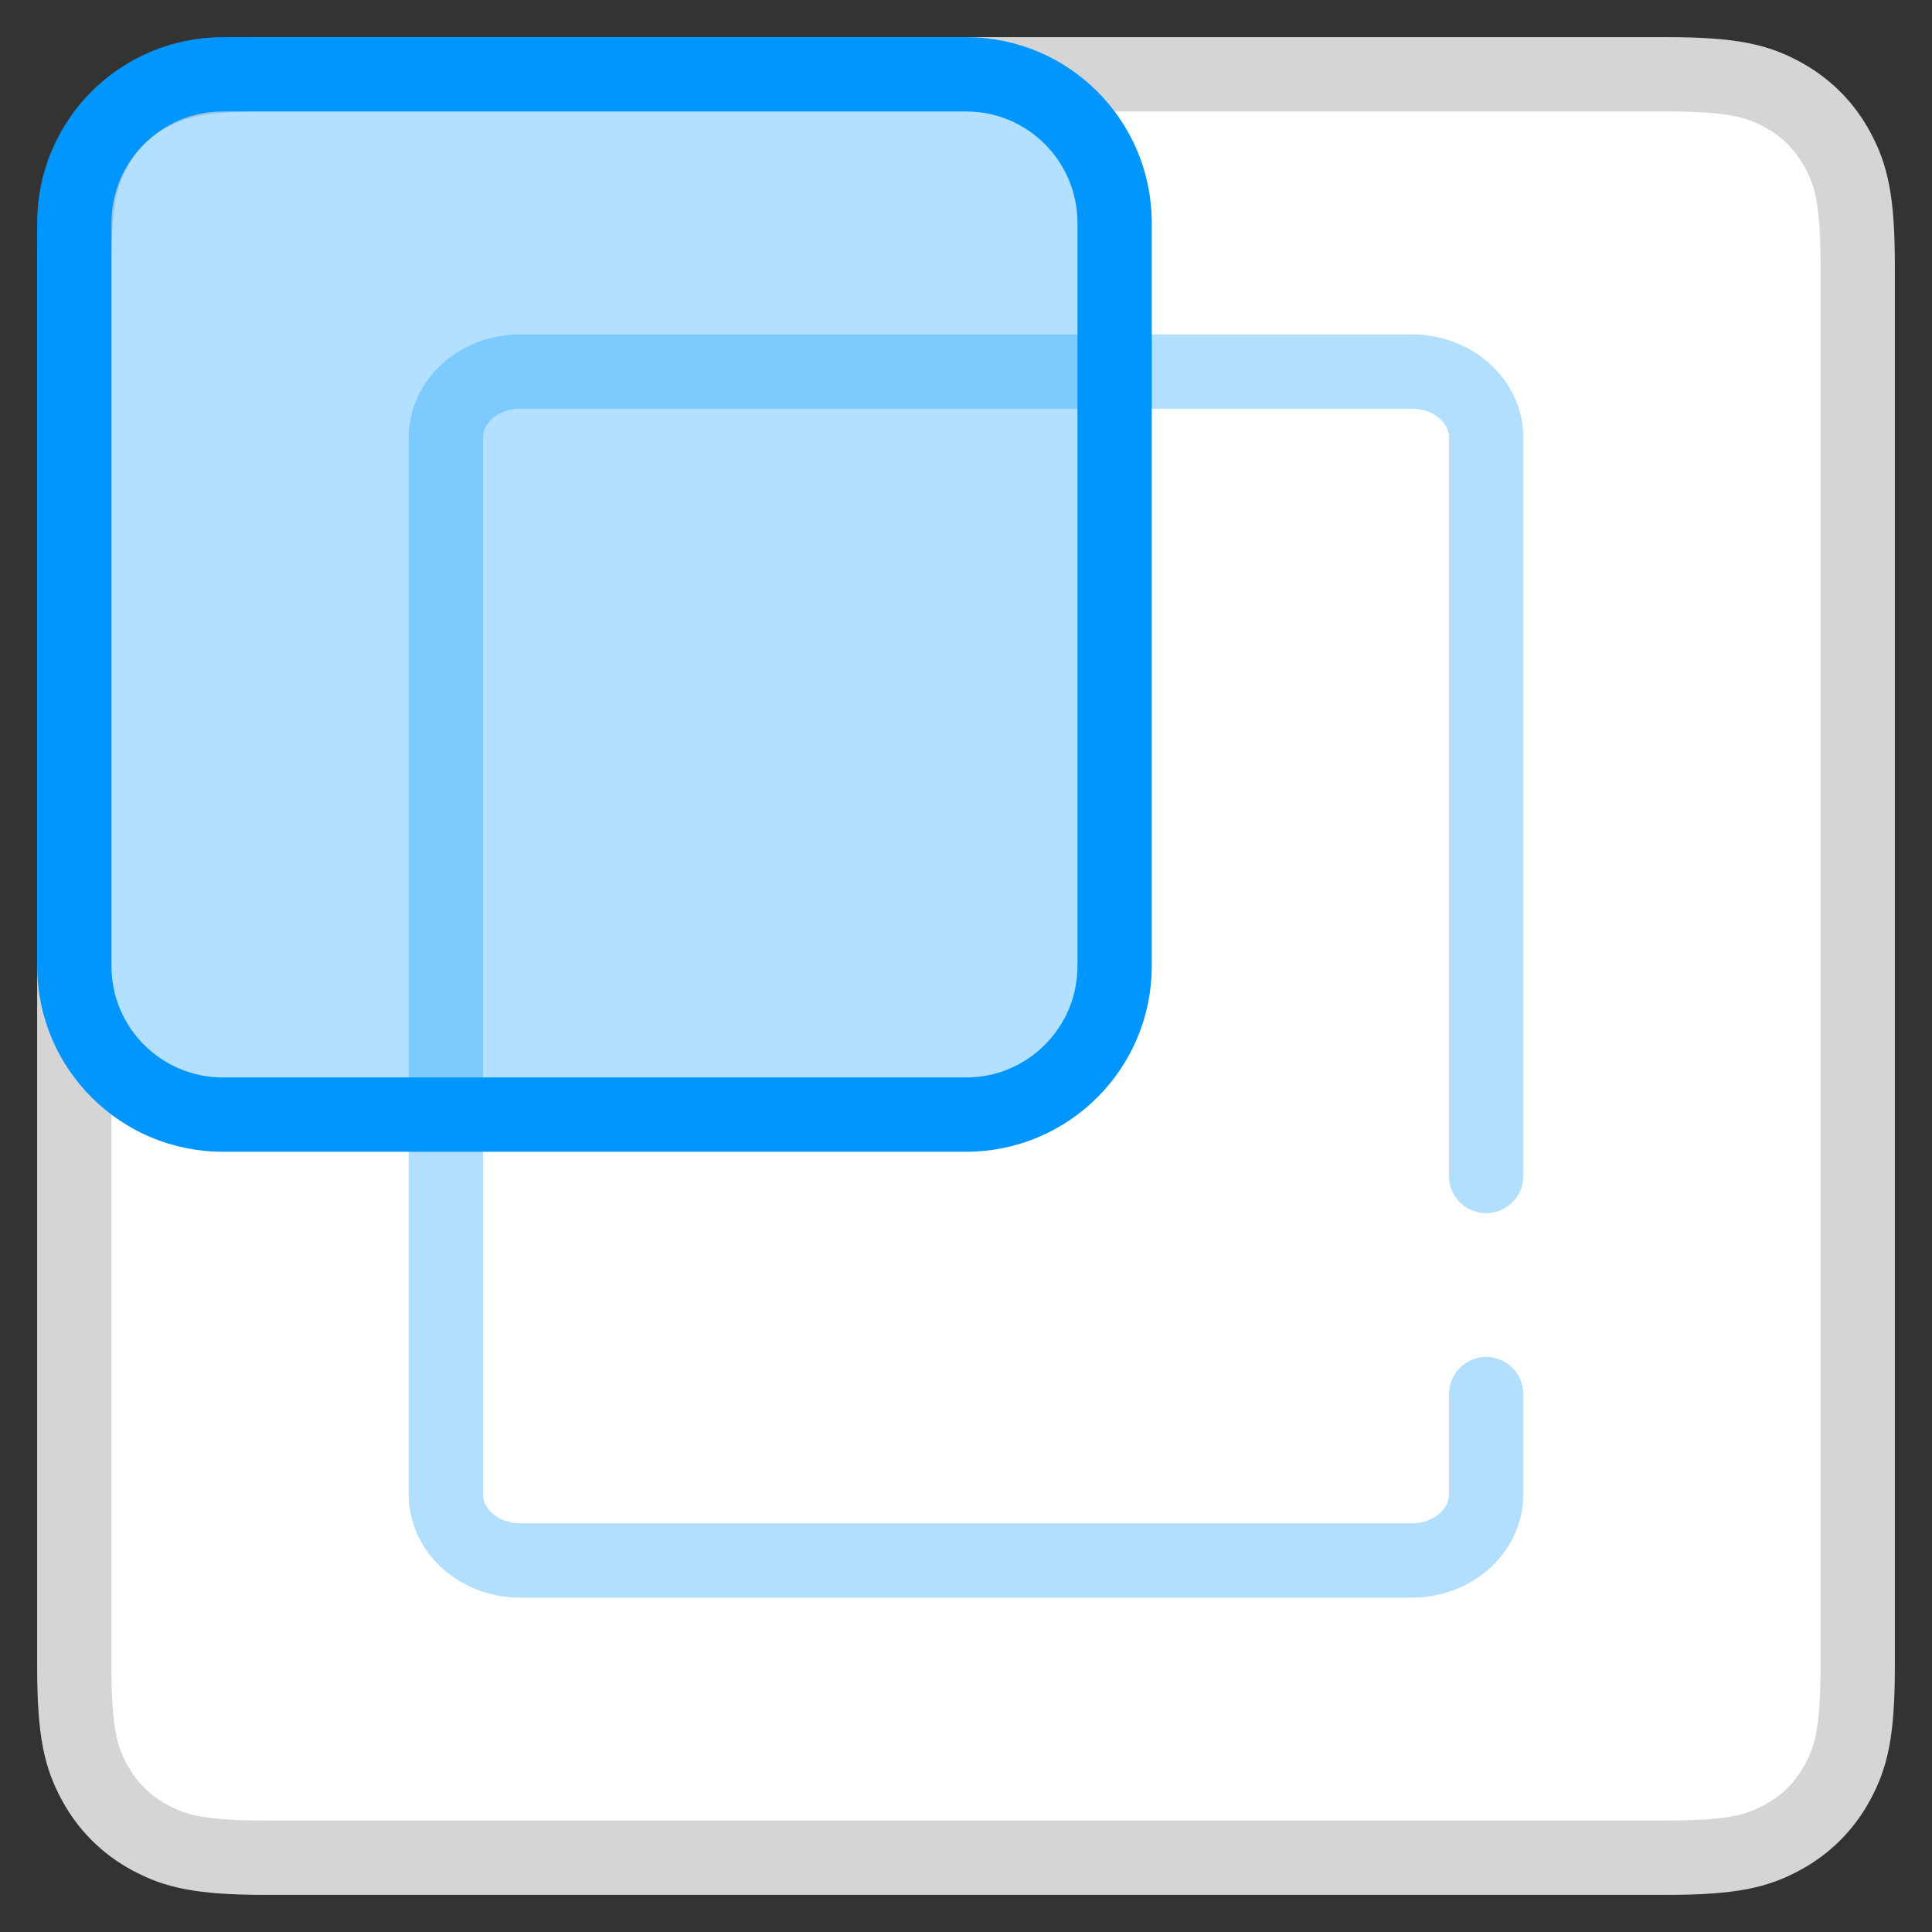 <?xml version="1.0" encoding="UTF-8"?>
<svg width="26px" height="26px" viewBox="0 0 26 26" version="1.1" xmlns="http://www.w3.org/2000/svg" xmlns:xlink="http://www.w3.org/1999/xlink">
    <rect x="0" y="0" width="26" height="26" fill="#333333" stroke="none"/>
    <!-- Generator: Sketch 55.1 (78136) - https://sketchapp.com -->
    <title>selected-area</title>
    <desc>Created with Sketch.</desc>
    <g id="Page-1" stroke="none" stroke-width="1" fill="none" fill-rule="evenodd">
        <g id="scrnli-popup-UI" transform="translate(-65, -168)">
            <g id="selected-area" transform="translate(66, 169)">
                <g id="Group-11" stroke-linecap="round" stroke-linejoin="round">
                    <path d="M24,20.116 L24,21.436 C24,22.328 23.907,22.651 23.733,22.977 C23.559,23.303 23.303,23.559 22.977,23.733 C22.651,23.907 22.328,24 21.436,24 L2.564,24 C1.672,24 1.349,23.907 1.023,23.733 C0.697,23.559 0.441,23.303 0.267,22.977 C0.093,22.651 0,22.328 0,21.436 L0,2.564 C0,1.672 0.093,1.349 0.267,1.023 C0.441,0.697 0.697,0.441 1.023,0.267 C1.349,0.093 1.672,0 2.564,0 L21.436,0 C22.328,0 22.651,0.093 22.977,0.267 C23.303,0.441 23.559,0.697 23.733,1.023 C23.907,1.349 24,1.672 24,2.564 L24,16 L24,20.116 Z" id="Path" stroke="#D5D5D5" fill="#FFFFFF"></path>
                    <path d="M19,17.761 L19,19.111 C19,19.602 18.552,20 18,20 L6,20 C5.448,20 5,19.602 5,19.111 L5,4.889 C5,4.398 5.448,4 6,4 L18,4 C18.552,4 19,4.398 19,4.889 L19,13.778 L19,14.826" id="Path" stroke="#B2DFFE"></path>
                </g>
                <path d="M2,0 L12,0 C13.105,-2.02906125e-16 14,0.895 14,2 L14,12 C14,13.105 13.105,14 12,14 L7.632,14 L3.538,14 L2,14 C0.895,14 -8.67738547e-17,13.105 0,12 L0,2 C-1.3527075e-16,0.895 0.895,2.02906125e-16 2,0 Z" id="Rectangle-Copy-14" stroke="#0096FE" fill-opacity="0.3" fill="#0096FE"></path>
            </g>
        </g>
    </g>
</svg>